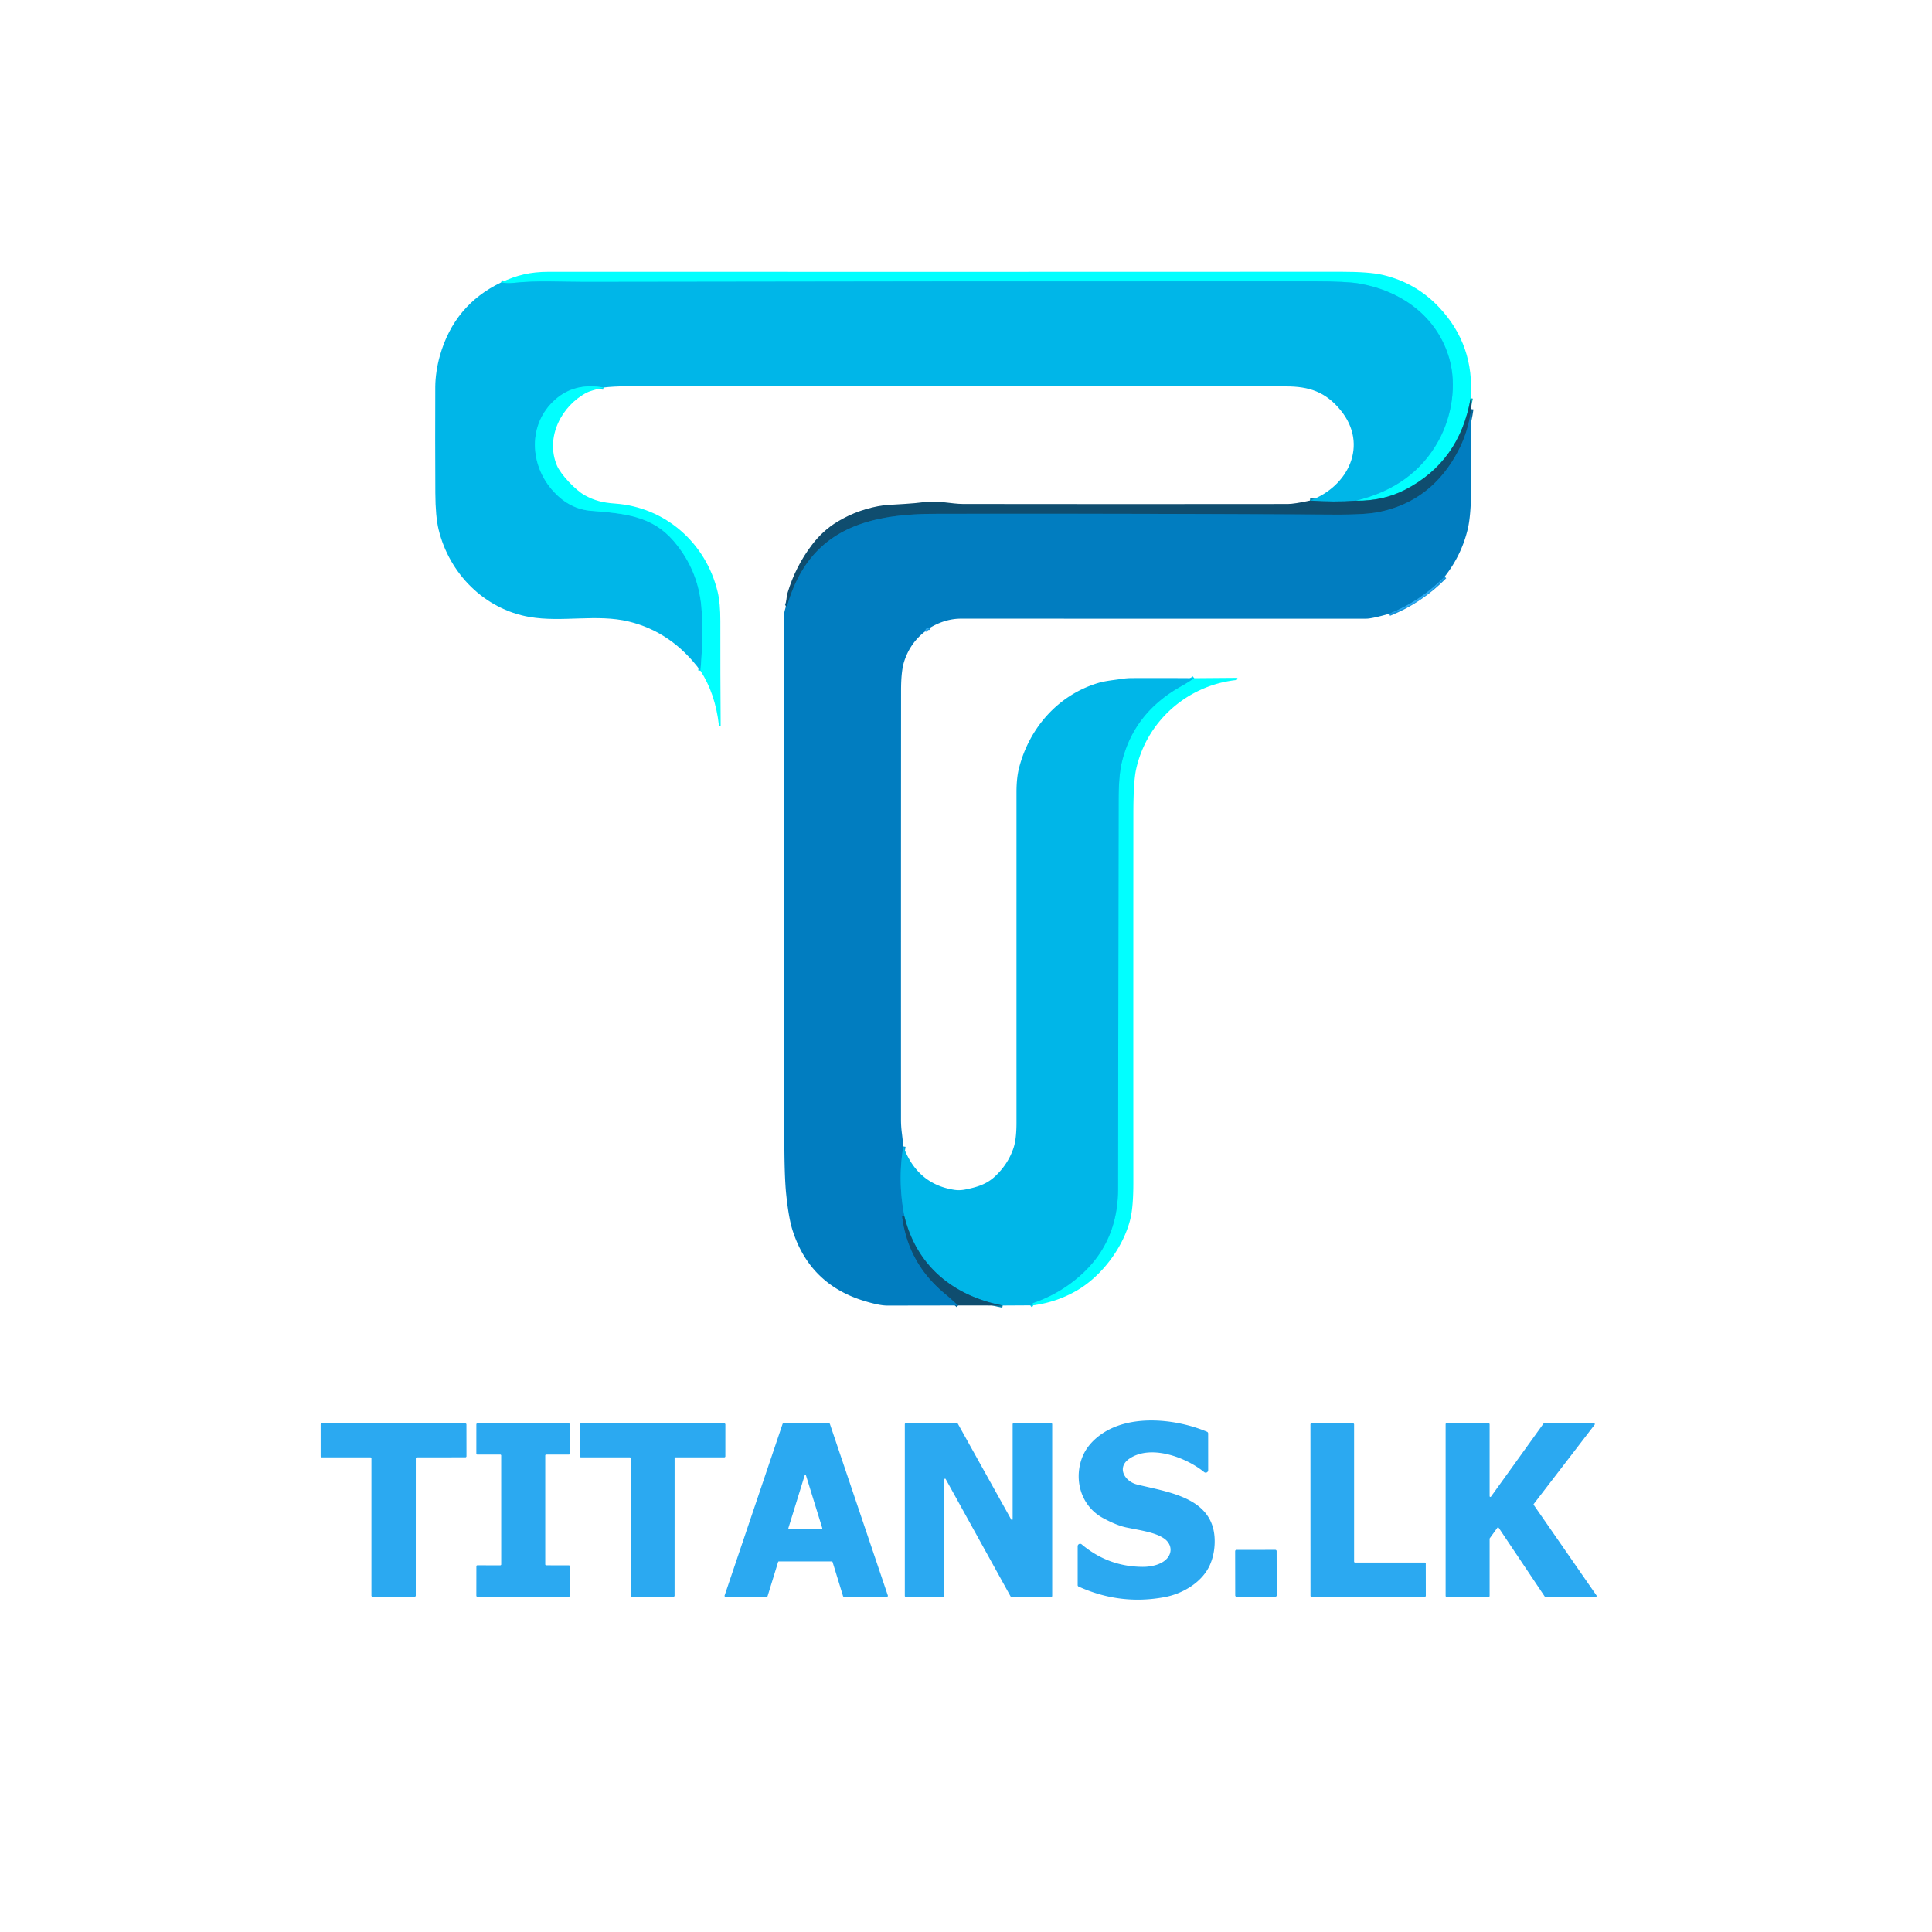 <?xml version="1.0" encoding="UTF-8" standalone="no"?>
<!DOCTYPE svg PUBLIC "-//W3C//DTD SVG 1.1//EN" "http://www.w3.org/Graphics/SVG/1.1/DTD/svg11.dtd">
<svg xmlns="http://www.w3.org/2000/svg" version="1.1" viewBox="0.00 0.00 869.00 869.00">
<g stroke-width="2.00" fill="none" stroke-linecap="butt">
<path stroke="#08a6b7" vector-effect="non-scaling-stroke" d="
  M 661.48 179.13
  Q 656.55 207.54 632.20 220.19
  Q 622.15 225.41 609.74 225.21"
/>
<path stroke="#01dbf4" vector-effect="non-scaling-stroke" d="
  M 609.74 225.21
  Q 635.70 219.01 647.13 198.06
  C 653.05 187.19 655.26 173.15 651.90 161.37
  C 646.42 142.16 630.03 130.71 611.19 127.51
  Q 605.57 126.56 591.26 126.55
  Q 427.13 126.48 263.00 126.79
  C 252.40 126.81 241.40 126.09 230.86 127.26
  Q 228.13 127.57 225.44 127.02"
/>
<path stroke="#0882ac" vector-effect="non-scaling-stroke" d="
  M 609.74 225.21
  Q 600.34 225.96 589.22 225.15"
/>
<path stroke="#01dbf4" vector-effect="non-scaling-stroke" d="
  M 271.45 174.31
  Q 258.57 172.00 249.87 179.61
  C 237.16 190.72 238.14 209.39 249.07 221.18
  Q 256.34 229.03 265.99 229.77
  C 280.89 230.92 293.29 232.05 302.96 243.29
  Q 314.68 256.92 315.62 275.00
  Q 316.30 288.01 315.06 301.68"
/>
<path stroke="#086598" vector-effect="non-scaling-stroke" d="
  M 661.75 184.02
  Q 660.38 194.10 656.14 202.34
  Q 644.19 225.57 619.92 230.36
  Q 613.91 231.55 600.01 231.47
  Q 510.25 230.95 420.50 231.12
  C 388.72 231.18 364.07 238.94 354.26 271.78
  Q 354.02 272.59 353.49 272.81"
/>
<path stroke="#1693d9" vector-effect="non-scaling-stroke" d="
  M 649.79 259.38
  Q 638.92 270.42 624.86 276.06"
/>
<path stroke="#1693d9" vector-effect="non-scaling-stroke" d="
  M 418.33 282.35
  Q 416.40 282.11 416.07 284.03"
/>
<path stroke="#019ad4" vector-effect="non-scaling-stroke" d="
  M 406.32 515.65
  Q 403.67 531.15 406.86 547.40"
/>
<path stroke="#086598" vector-effect="non-scaling-stroke" d="
  M 406.86 547.40
  Q 406.65 547.04 406.31 546.91
  A 0.37 0.37 0.0 0 0 405.81 547.31
  C 407.69 561.56 414.11 572.81 425.00 581.86
  Q 428.02 584.37 430.95 587.18"
/>
<path stroke="#0882ac" vector-effect="non-scaling-stroke" d="
  M 451.01 587.21
  C 428.89 582.89 412.41 569.55 406.86 547.40"
/>
<path stroke="#01dbf4" vector-effect="non-scaling-stroke" d="
  M 464.73 587.13
  Q 464.20 586.85 464.44 586.36
  A 0.64 0.63 2.3 0 1 464.79 586.04
  Q 477.98 581.43 487.75 572.00
  Q 502.86 557.40 502.89 534.75
  Q 503.01 447.16 503.15 359.57
  Q 503.17 348.82 504.54 343.05
  C 508.18 327.72 517.30 316.54 531.08 308.78
  Q 534.15 307.06 537.10 305.04"
/>
</g>
<path fill="#01ffff" d="
  M 661.48 179.13
  Q 656.55 207.54 632.20 220.19
  Q 622.15 225.41 609.74 225.21
  Q 635.70 219.01 647.13 198.06
  C 653.05 187.19 655.26 173.15 651.90 161.37
  C 646.42 142.16 630.03 130.71 611.19 127.51
  Q 605.57 126.56 591.26 126.55
  Q 427.13 126.48 263.00 126.79
  C 252.40 126.81 241.40 126.09 230.86 127.26
  Q 228.13 127.57 225.44 127.02
  C 232.45 123.75 238.54 122.26 246.76 122.26
  Q 425.04 122.32 603.34 122.24
  Q 615.97 122.24 622.04 123.67
  Q 636.99 127.21 647.38 138.31
  Q 663.37 155.38 661.48 179.13
  Z"
/>
<path fill="#00b6e8" d="
  M 609.74 225.21
  Q 600.34 225.96 589.22 225.15
  C 606.38 218.95 615.77 200.07 602.94 184.45
  C 596.20 176.26 588.85 173.80 578.43 173.80
  Q 429.84 173.80 281.25 173.77
  Q 276.10 173.77 271.45 174.31
  Q 258.57 172.00 249.87 179.61
  C 237.16 190.72 238.14 209.39 249.07 221.18
  Q 256.34 229.03 265.99 229.77
  C 280.89 230.92 293.29 232.05 302.96 243.29
  Q 314.68 256.92 315.62 275.00
  Q 316.30 288.01 315.06 301.68
  Q 302.19 284.27 282.84 279.56
  C 268.51 276.07 252.80 280.04 238.18 277.51
  C 217.85 273.98 202.09 258.01 197.28 238.17
  Q 195.87 232.34 195.81 221.69
  Q 195.69 197.87 195.78 174.04
  C 195.80 169.57 196.62 164.38 197.84 160.07
  Q 204.33 137.08 225.44 127.02
  Q 228.13 127.57 230.86 127.26
  C 241.40 126.09 252.40 126.81 263.00 126.79
  Q 427.13 126.48 591.26 126.55
  Q 605.57 126.56 611.19 127.51
  C 630.03 130.71 646.42 142.16 651.90 161.37
  C 655.26 173.15 653.05 187.19 647.13 198.06
  Q 635.70 219.01 609.74 225.21
  Z"
/>
<path fill="#01ffff" d="
  M 271.45 174.31
  Q 265.51 175.78 264.03 176.54
  C 252.49 182.51 245.23 196.69 250.47 209.31
  C 252.19 213.46 258.92 220.52 263.04 222.78
  C 267.35 225.14 271.12 226.11 276.54 226.49
  C 299.28 228.09 317.53 244.22 322.81 266.25
  Q 324.03 271.34 324.01 279.35
  Q 323.97 302.92 324.15 326.47
  Q 324.16 326.92 323.78 326.68
  Q 323.39 326.44 323.34 326.02
  Q 321.72 311.99 315.06 301.68
  Q 316.30 288.01 315.62 275.00
  Q 314.68 256.92 302.96 243.29
  C 293.29 232.05 280.89 230.92 265.99 229.77
  Q 256.34 229.03 249.07 221.18
  C 238.14 209.39 237.16 190.72 249.87 179.61
  Q 258.57 172.00 271.45 174.31
  Z"
/>
<path fill="#0f4d6f" d="
  M 661.48 179.13
  L 661.75 184.02
  Q 660.38 194.10 656.14 202.34
  Q 644.19 225.57 619.92 230.36
  Q 613.91 231.55 600.01 231.47
  Q 510.25 230.95 420.50 231.12
  C 388.72 231.18 364.07 238.94 354.26 271.78
  Q 354.02 272.59 353.49 272.81
  C 353.65 270.72 353.67 268.56 354.27 266.57
  Q 357.82 254.79 365.17 245.11
  Q 370.07 238.66 376.58 234.71
  Q 386.35 228.79 397.88 227.21
  Q 398.33 227.14 407.18 226.64
  Q 411.14 226.42 416.49 225.76
  C 421.90 225.09 428.14 226.67 433.14 226.68
  Q 506.20 226.78 579.25 226.69
  Q 582.08 226.69 589.22 225.15
  Q 600.34 225.96 609.74 225.21
  Q 622.15 225.41 632.20 220.19
  Q 656.55 207.54 661.48 179.13
  Z"
/>
<path fill="#017dc0" d="
  M 661.75 184.02
  Q 661.81 201.85 661.71 219.65
  Q 661.64 232.06 660.13 238.21
  Q 657.26 249.91 649.79 259.38
  Q 638.92 270.42 624.86 276.06
  Q 617.05 278.28 614.50 278.28
  Q 523.37 278.29 432.25 278.27
  Q 425.20 278.27 418.33 282.35
  Q 416.40 282.11 416.07 284.03
  Q 409.35 289.26 406.69 297.52
  Q 405.30 301.84 405.29 310.41
  Q 405.23 407.07 405.26 503.76
  Q 405.26 506.61 405.66 509.71
  Q 406.06 512.92 406.32 515.65
  Q 403.67 531.15 406.86 547.40
  Q 406.65 547.04 406.31 546.91
  A 0.37 0.37 0.0 0 0 405.81 547.31
  C 407.69 561.56 414.11 572.81 425.00 581.86
  Q 428.02 584.37 430.95 587.18
  Q 414.67 587.23 399.00 587.23
  Q 395.56 587.24 388.74 585.16
  Q 364.18 577.68 356.45 553.26
  Q 354.72 547.79 353.62 537.13
  Q 352.80 529.22 352.79 511.75
  Q 352.71 394.00 352.70 276.25
  Q 352.70 275.44 353.49 272.81
  Q 354.02 272.59 354.26 271.78
  C 364.07 238.94 388.72 231.18 420.50 231.12
  Q 510.25 230.95 600.01 231.47
  Q 613.91 231.55 619.92 230.36
  Q 644.19 225.57 656.14 202.34
  Q 660.38 194.10 661.75 184.02
  Z"
/>
<path fill="#2ba9f1" d="
  M 649.79 259.38
  Q 639.96 271.58 624.86 276.06
  Q 638.92 270.42 649.79 259.38
  Z"
/>
<path fill="#2ba9f1" d="
  M 418.33 282.35
  L 416.07 284.03
  Q 416.40 282.11 418.33 282.35
  Z"
/>
<path fill="#01ffff" d="
  M 464.73 587.13
  Q 464.20 586.85 464.44 586.36
  A 0.64 0.63 2.3 0 1 464.79 586.04
  Q 477.98 581.43 487.75 572.00
  Q 502.86 557.40 502.89 534.75
  Q 503.01 447.16 503.15 359.57
  Q 503.17 348.82 504.54 343.05
  C 508.18 327.72 517.30 316.54 531.08 308.78
  Q 534.15 307.06 537.10 305.04
  L 556.27 304.89
  A 0.38 0.38 0.0 0 1 556.60 305.46
  Q 556.37 305.84 555.86 305.90
  C 533.90 308.35 515.71 324.51 511.00 346.10
  Q 509.79 351.62 509.78 366.00
  Q 509.73 448.89 509.77 531.78
  Q 509.77 542.68 508.47 548.11
  C 505.43 560.81 495.66 573.97 484.24 580.54
  Q 475.28 585.71 464.73 587.13
  Z"
/>
<path fill="#00b6e8" d="
  M 537.10 305.04
  Q 534.15 307.06 531.08 308.78
  C 517.30 316.54 508.18 327.72 504.54 343.05
  Q 503.17 348.82 503.15 359.57
  Q 503.01 447.16 502.89 534.75
  Q 502.86 557.40 487.75 572.00
  Q 477.98 581.43 464.79 586.04
  A 0.64 0.63 2.3 0 0 464.44 586.36
  Q 464.20 586.85 464.73 587.13
  L 451.01 587.21
  C 428.89 582.89 412.41 569.55 406.86 547.40
  Q 403.67 531.15 406.32 515.65
  Q 412.55 532.61 429.23 535.18
  Q 431.67 535.55 434.30 535.01
  C 439.40 533.96 443.68 532.76 447.59 529.10
  Q 453.42 523.64 455.87 516.35
  Q 457.21 512.35 457.21 504.98
  Q 457.20 430.65 457.21 356.31
  Q 457.21 349.83 458.39 345.29
  C 463.07 327.29 475.99 312.65 493.82 307.24
  C 497.11 306.24 500.92 305.91 504.59 305.35
  Q 506.84 305.01 508.94 305.00
  Q 522.95 304.94 537.10 305.04
  Z"
/>
<path fill="#0f4d6f" d="
  M 406.86 547.40
  C 412.41 569.55 428.89 582.89 451.01 587.21
  L 430.95 587.18
  Q 428.02 584.37 425.00 581.86
  C 414.11 572.81 407.69 561.56 405.81 547.31
  A 0.37 0.37 0.0 0 1 406.31 546.91
  Q 406.65 547.04 406.86 547.40
  Z"
/>
<path fill="#2ba9f1" d="
  M 525.22 700.63
  C 527.51 697.68 526.62 694.08 523.56 691.98
  C 519.68 689.31 513.70 688.48 506.74 687.06
  Q 502.30 686.15 496.15 682.82
  C 486.33 677.52 482.88 665.78 486.71 655.68
  Q 488.87 649.98 494.55 645.69
  C 507.63 635.82 528.81 638.07 542.90 644.00
  A 0.85 0.84 11.6 0 1 543.42 644.78
  L 543.43 661.28
  A 1.11 1.11 0.0 0 1 541.62 662.14
  C 533.37 655.41 517.52 649.58 507.96 656.12
  C 502.14 660.10 505.88 666.36 511.50 667.74
  C 526.36 671.39 547.40 673.82 546.32 694.77
  Q 546.07 699.61 544.25 703.80
  C 540.85 711.62 532.10 716.80 523.99 718.34
  Q 503.96 722.15 485.14 713.62
  A 0.71 0.69 12.8 0 1 484.73 712.99
  L 484.73 695.49
  A 1.10 1.10 0.0 0 1 486.54 694.65
  Q 498.47 704.69 513.99 704.76
  C 517.83 704.78 522.82 703.73 525.22 700.63
  Z"
/>
<path fill="#2ba9f1" d="
  M 166.58 655.50
  L 144.72 655.50
  A 0.49 0.49 0.0 0 1 144.23 655.01
  L 144.23 640.74
  A 0.49 0.49 0.0 0 1 144.72 640.25
  L 209.31 640.25
  A 0.49 0.49 0.0 0 1 209.80 640.74
  L 209.82 655.00
  A 0.49 0.49 0.0 0 1 209.33 655.49
  L 187.51 655.50
  A 0.49 0.49 0.0 0 0 187.02 655.99
  L 187.01 717.68
  A 0.49 0.49 0.0 0 1 186.52 718.17
  L 167.56 718.18
  A 0.49 0.49 0.0 0 1 167.07 717.69
  L 167.07 655.99
  A 0.49 0.49 0.0 0 0 166.58 655.50
  Z"
/>
<path fill="#2ba9f1" d="
  M 245.25 654.68
  L 245.25 703.63
  A 0.43 0.43 0.0 0 0 245.68 704.06
  L 255.88 704.08
  A 0.43 0.43 0.0 0 1 256.31 704.51
  L 256.31 717.75
  A 0.43 0.43 0.0 0 1 255.88 718.18
  L 214.68 718.17
  A 0.43 0.43 0.0 0 1 214.25 717.74
  L 214.27 704.49
  A 0.43 0.43 0.0 0 1 214.70 704.06
  L 225.01 704.07
  A 0.43 0.43 0.0 0 0 225.44 703.64
  L 225.43 654.68
  A 0.43 0.43 0.0 0 0 225.00 654.25
  L 214.68 654.25
  A 0.43 0.43 0.0 0 1 214.25 653.82
  L 214.26 640.68
  A 0.43 0.43 0.0 0 1 214.69 640.25
  L 255.87 640.25
  A 0.43 0.43 0.0 0 1 256.30 640.68
  L 256.33 653.82
  A 0.43 0.43 0.0 0 1 255.90 654.25
  L 245.68 654.25
  A 0.43 0.43 0.0 0 0 245.25 654.68
  Z"
/>
<path fill="#2ba9f1" d="
  M 303.43 655.98
  L 303.42 717.70
  A 0.48 0.48 0.0 0 1 302.94 718.18
  L 284.21 718.18
  A 0.48 0.48 0.0 0 1 283.73 717.70
  L 283.73 655.98
  A 0.48 0.48 0.0 0 0 283.25 655.50
  L 261.29 655.50
  A 0.48 0.48 0.0 0 1 260.81 655.02
  L 260.83 640.73
  A 0.48 0.48 0.0 0 1 261.31 640.25
  L 325.79 640.25
  A 0.48 0.48 0.0 0 1 326.27 640.73
  L 326.26 655.02
  A 0.48 0.48 0.0 0 1 325.78 655.50
  L 303.91 655.50
  A 0.48 0.48 0.0 0 0 303.43 655.98
  Z"
/>
<path fill="#2ba9f1" d="
  M 349.98 702.59
  L 345.27 717.89
  A 0.39 0.39 0.0 0 1 344.90 718.17
  L 326.29 718.18
  A 0.39 0.39 0.0 0 1 325.92 717.66
  L 351.99 640.52
  A 0.39 0.39 0.0 0 1 352.36 640.25
  L 372.92 640.25
  A 0.39 0.39 0.0 0 1 373.29 640.52
  L 399.35 717.66
  A 0.39 0.39 0.0 0 1 398.98 718.17
  L 379.56 718.18
  A 0.39 0.39 0.0 0 1 379.19 717.90
  L 374.49 702.59
  A 0.39 0.39 0.0 0 0 374.12 702.31
  L 350.35 702.31
  A 0.39 0.39 0.0 0 0 349.98 702.59
  Z
  M 354.61 687.33
  A 0.33 0.33 0.0 0 0 354.93 687.75
  L 369.53 687.75
  A 0.33 0.33 0.0 0 0 369.85 687.33
  L 362.55 663.71
  A 0.33 0.33 0.0 0 0 361.91 663.71
  L 354.61 687.33
  Z"
/>
<path fill="#2ba9f1" d="
  M 455.48 683.35
  L 455.48 640.58
  A 0.33 0.33 0.0 0 1 455.81 640.25
  L 472.94 640.25
  A 0.33 0.33 0.0 0 1 473.27 640.58
  L 473.27 717.85
  A 0.33 0.33 0.0 0 1 472.94 718.18
  L 454.81 718.18
  A 0.33 0.33 0.0 0 1 454.53 718.01
  L 425.37 665.28
  A 0.33 0.33 0.0 0 0 424.75 665.44
  L 424.75 717.85
  A 0.33 0.33 0.0 0 1 424.42 718.18
  L 407.31 718.17
  A 0.33 0.33 0.0 0 1 406.98 717.84
  L 406.98 640.58
  A 0.33 0.33 0.0 0 1 407.31 640.25
  L 430.57 640.25
  A 0.33 0.33 0.0 0 1 430.85 640.42
  L 454.86 683.51
  A 0.33 0.33 0.0 0 0 455.48 683.35
  Z"
/>
<path fill="#2ba9f1" d="
  M 609.48 702.82
  L 640.88 702.82
  A 0.42 0.42 0.0 0 1 641.30 703.24
  L 641.32 717.76
  A 0.42 0.42 0.0 0 1 640.90 718.18
  L 589.87 718.18
  A 0.42 0.42 0.0 0 1 589.45 717.76
  L 589.43 640.67
  A 0.42 0.42 0.0 0 1 589.85 640.25
  L 608.64 640.26
  A 0.42 0.42 0.0 0 1 609.06 640.68
  L 609.06 702.40
  A 0.42 0.42 0.0 0 0 609.48 702.82
  Z"
/>
<path fill="#2ba9f1" d="
  M 673.52 687.15
  L 670.08 691.91
  A 0.34 0.34 0.0 0 0 670.02 692.11
  L 670.02 717.84
  A 0.34 0.34 0.0 0 1 669.68 718.18
  L 650.57 718.18
  A 0.34 0.34 0.0 0 1 650.23 717.84
  L 650.23 640.58
  A 0.34 0.34 0.0 0 1 650.57 640.24
  L 669.68 640.27
  A 0.34 0.34 0.0 0 1 670.02 640.61
  L 670.02 672.96
  A 0.34 0.34 0.0 0 0 670.64 673.15
  L 694.21 640.39
  A 0.34 0.34 0.0 0 1 694.48 640.25
  L 717.01 640.25
  A 0.34 0.34 0.0 0 1 717.28 640.80
  L 689.86 676.48
  A 0.34 0.34 0.0 0 0 689.85 676.88
  L 718.11 717.65
  A 0.34 0.34 0.0 0 1 717.83 718.18
  L 695.04 718.18
  A 0.34 0.34 0.0 0 1 694.76 718.03
  L 674.08 687.16
  A 0.34 0.34 0.0 0 0 673.52 687.15
  Z"
/>
<rect fill="#2ba9f1" x="-9.33" y="-10.53" transform="translate(564.91,707.65) rotate(-0.1)" width="18.66" height="21.06" rx="0.56"/>
</svg>
